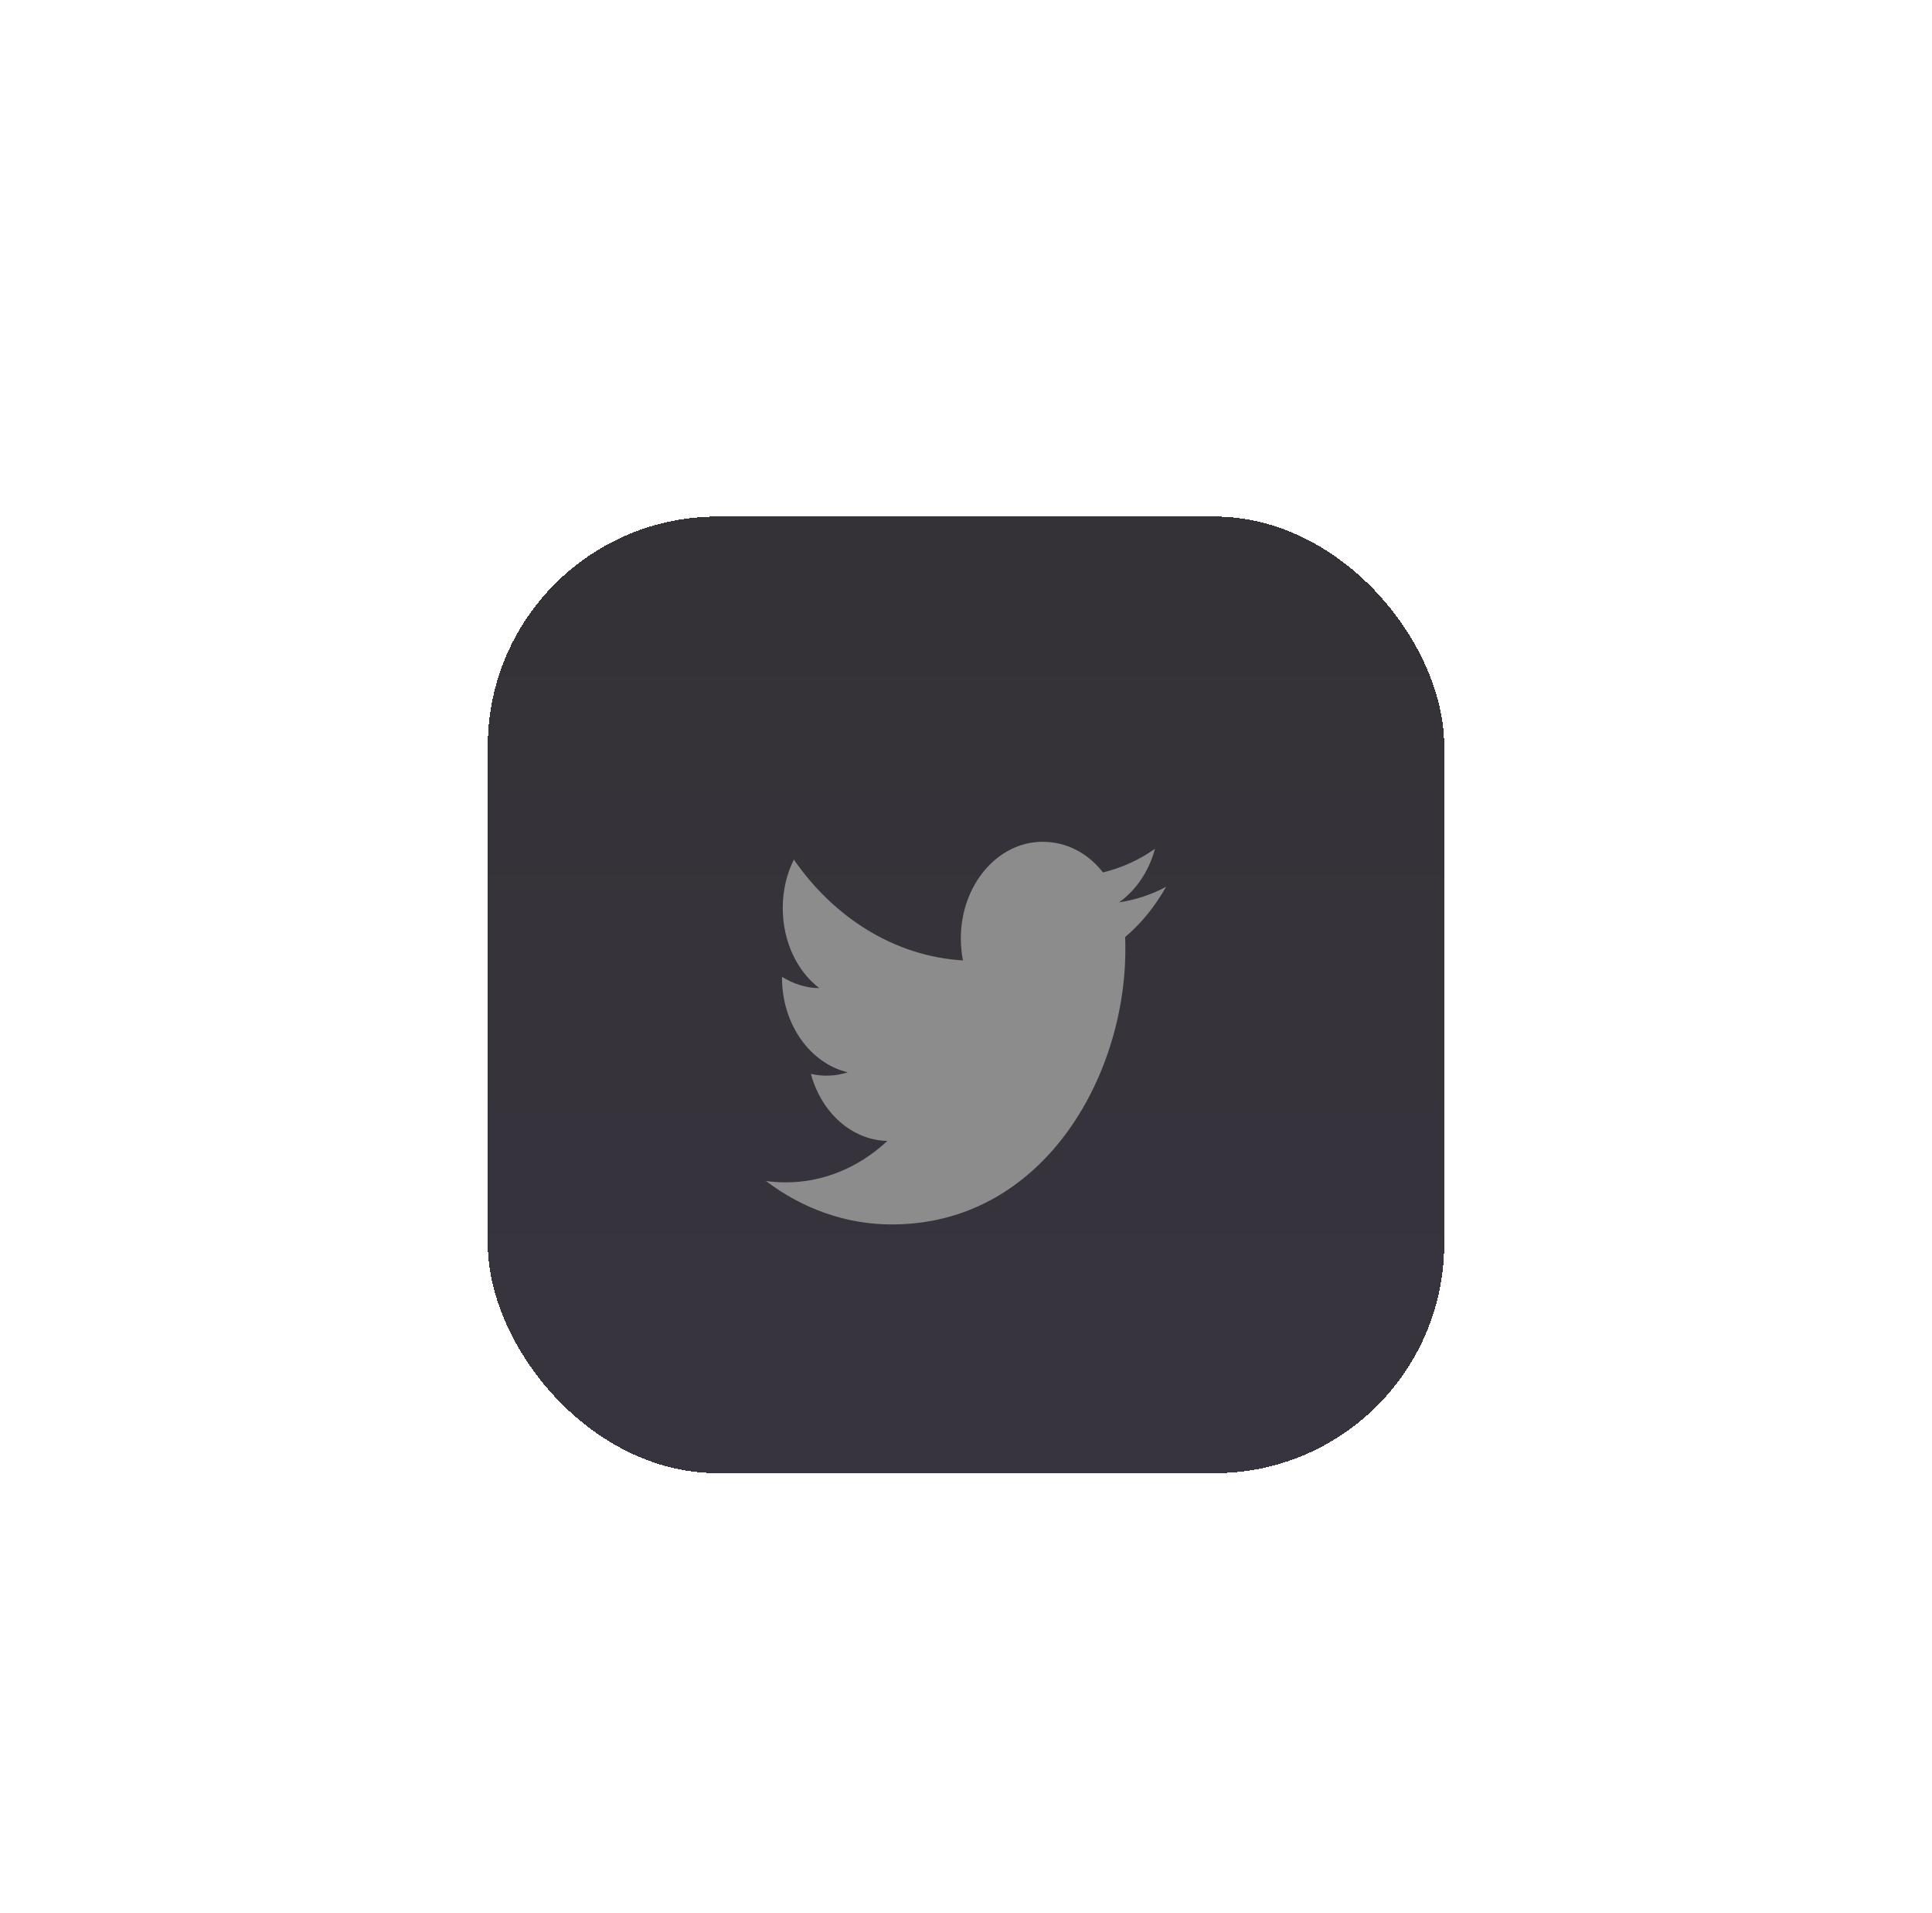 <svg width="101" height="100" viewBox="0 0 101 100" fill="none" xmlns="http://www.w3.org/2000/svg">
<g filter="url(#filter0_di_141_731)">
<rect x="25.5" y="10" width="50" height="50" rx="12" fill="url(#paint0_linear_141_731)" shape-rendering="crispEdges"/>
<path d="M60.96 29.353C60.19 29.765 59.36 30.035 58.5 30.165C59.38 29.541 60.06 28.553 60.38 27.365C59.55 27.953 58.63 28.365 57.66 28.6C56.87 27.588 55.76 27 54.5 27C52.15 27 50.23 29.259 50.23 32.047C50.23 32.447 50.27 32.835 50.34 33.2C46.78 32.988 43.61 30.977 41.5 27.929C41.13 28.671 40.92 29.541 40.92 30.459C40.92 32.212 41.67 33.765 42.83 34.647C42.12 34.647 41.46 34.412 40.88 34.059V34.094C40.88 36.541 42.36 38.588 44.32 39.047C43.691 39.251 43.03 39.279 42.39 39.129C42.662 40.132 43.194 41.01 43.911 41.639C44.629 42.268 45.495 42.616 46.39 42.635C44.874 44.048 42.994 44.811 41.06 44.8C40.72 44.8 40.38 44.776 40.04 44.729C41.94 46.165 44.2 47 46.62 47C54.5 47 58.83 39.306 58.83 32.635C58.83 32.412 58.83 32.2 58.82 31.977C59.66 31.271 60.38 30.377 60.96 29.353Z" fill="#8C8C8C"/>
</g>
<defs>
<filter id="filter0_di_141_731" x="0.5" y="0" width="100" height="100" filterUnits="userSpaceOnUse" color-interpolation-filters="sRGB">
<feFlood flood-opacity="0" result="BackgroundImageFix"/>
<feColorMatrix in="SourceAlpha" type="matrix" values="0 0 0 0 0 0 0 0 0 0 0 0 0 0 0 0 0 0 127 0" result="hardAlpha"/>
<feOffset dy="15"/>
<feGaussianBlur stdDeviation="12.5"/>
<feComposite in2="hardAlpha" operator="out"/>
<feColorMatrix type="matrix" values="0 0 0 0 0 0 0 0 0 0 0 0 0 0 0 0 0 0 0.5 0"/>
<feBlend mode="normal" in2="BackgroundImageFix" result="effect1_dropShadow_141_731"/>
<feBlend mode="normal" in="SourceGraphic" in2="effect1_dropShadow_141_731" result="shape"/>
<feColorMatrix in="SourceAlpha" type="matrix" values="0 0 0 0 0 0 0 0 0 0 0 0 0 0 0 0 0 0 127 0" result="hardAlpha"/>
<feOffset dy="2"/>
<feGaussianBlur stdDeviation="1"/>
<feComposite in2="hardAlpha" operator="arithmetic" k2="-1" k3="1"/>
<feColorMatrix type="matrix" values="0 0 0 0 0.979 0 0 0 0 0.979 0 0 0 0 0.979 0 0 0 1 0"/>
<feBlend mode="normal" in2="shape" result="effect2_innerShadow_141_731"/>
</filter>
<linearGradient id="paint0_linear_141_731" x1="50.5" y1="10" x2="50.5" y2="60" gradientUnits="userSpaceOnUse">
<stop stop-color="#343236"/>
<stop offset="1" stop-color="#38343F"/>
</linearGradient>
</defs>
</svg>
